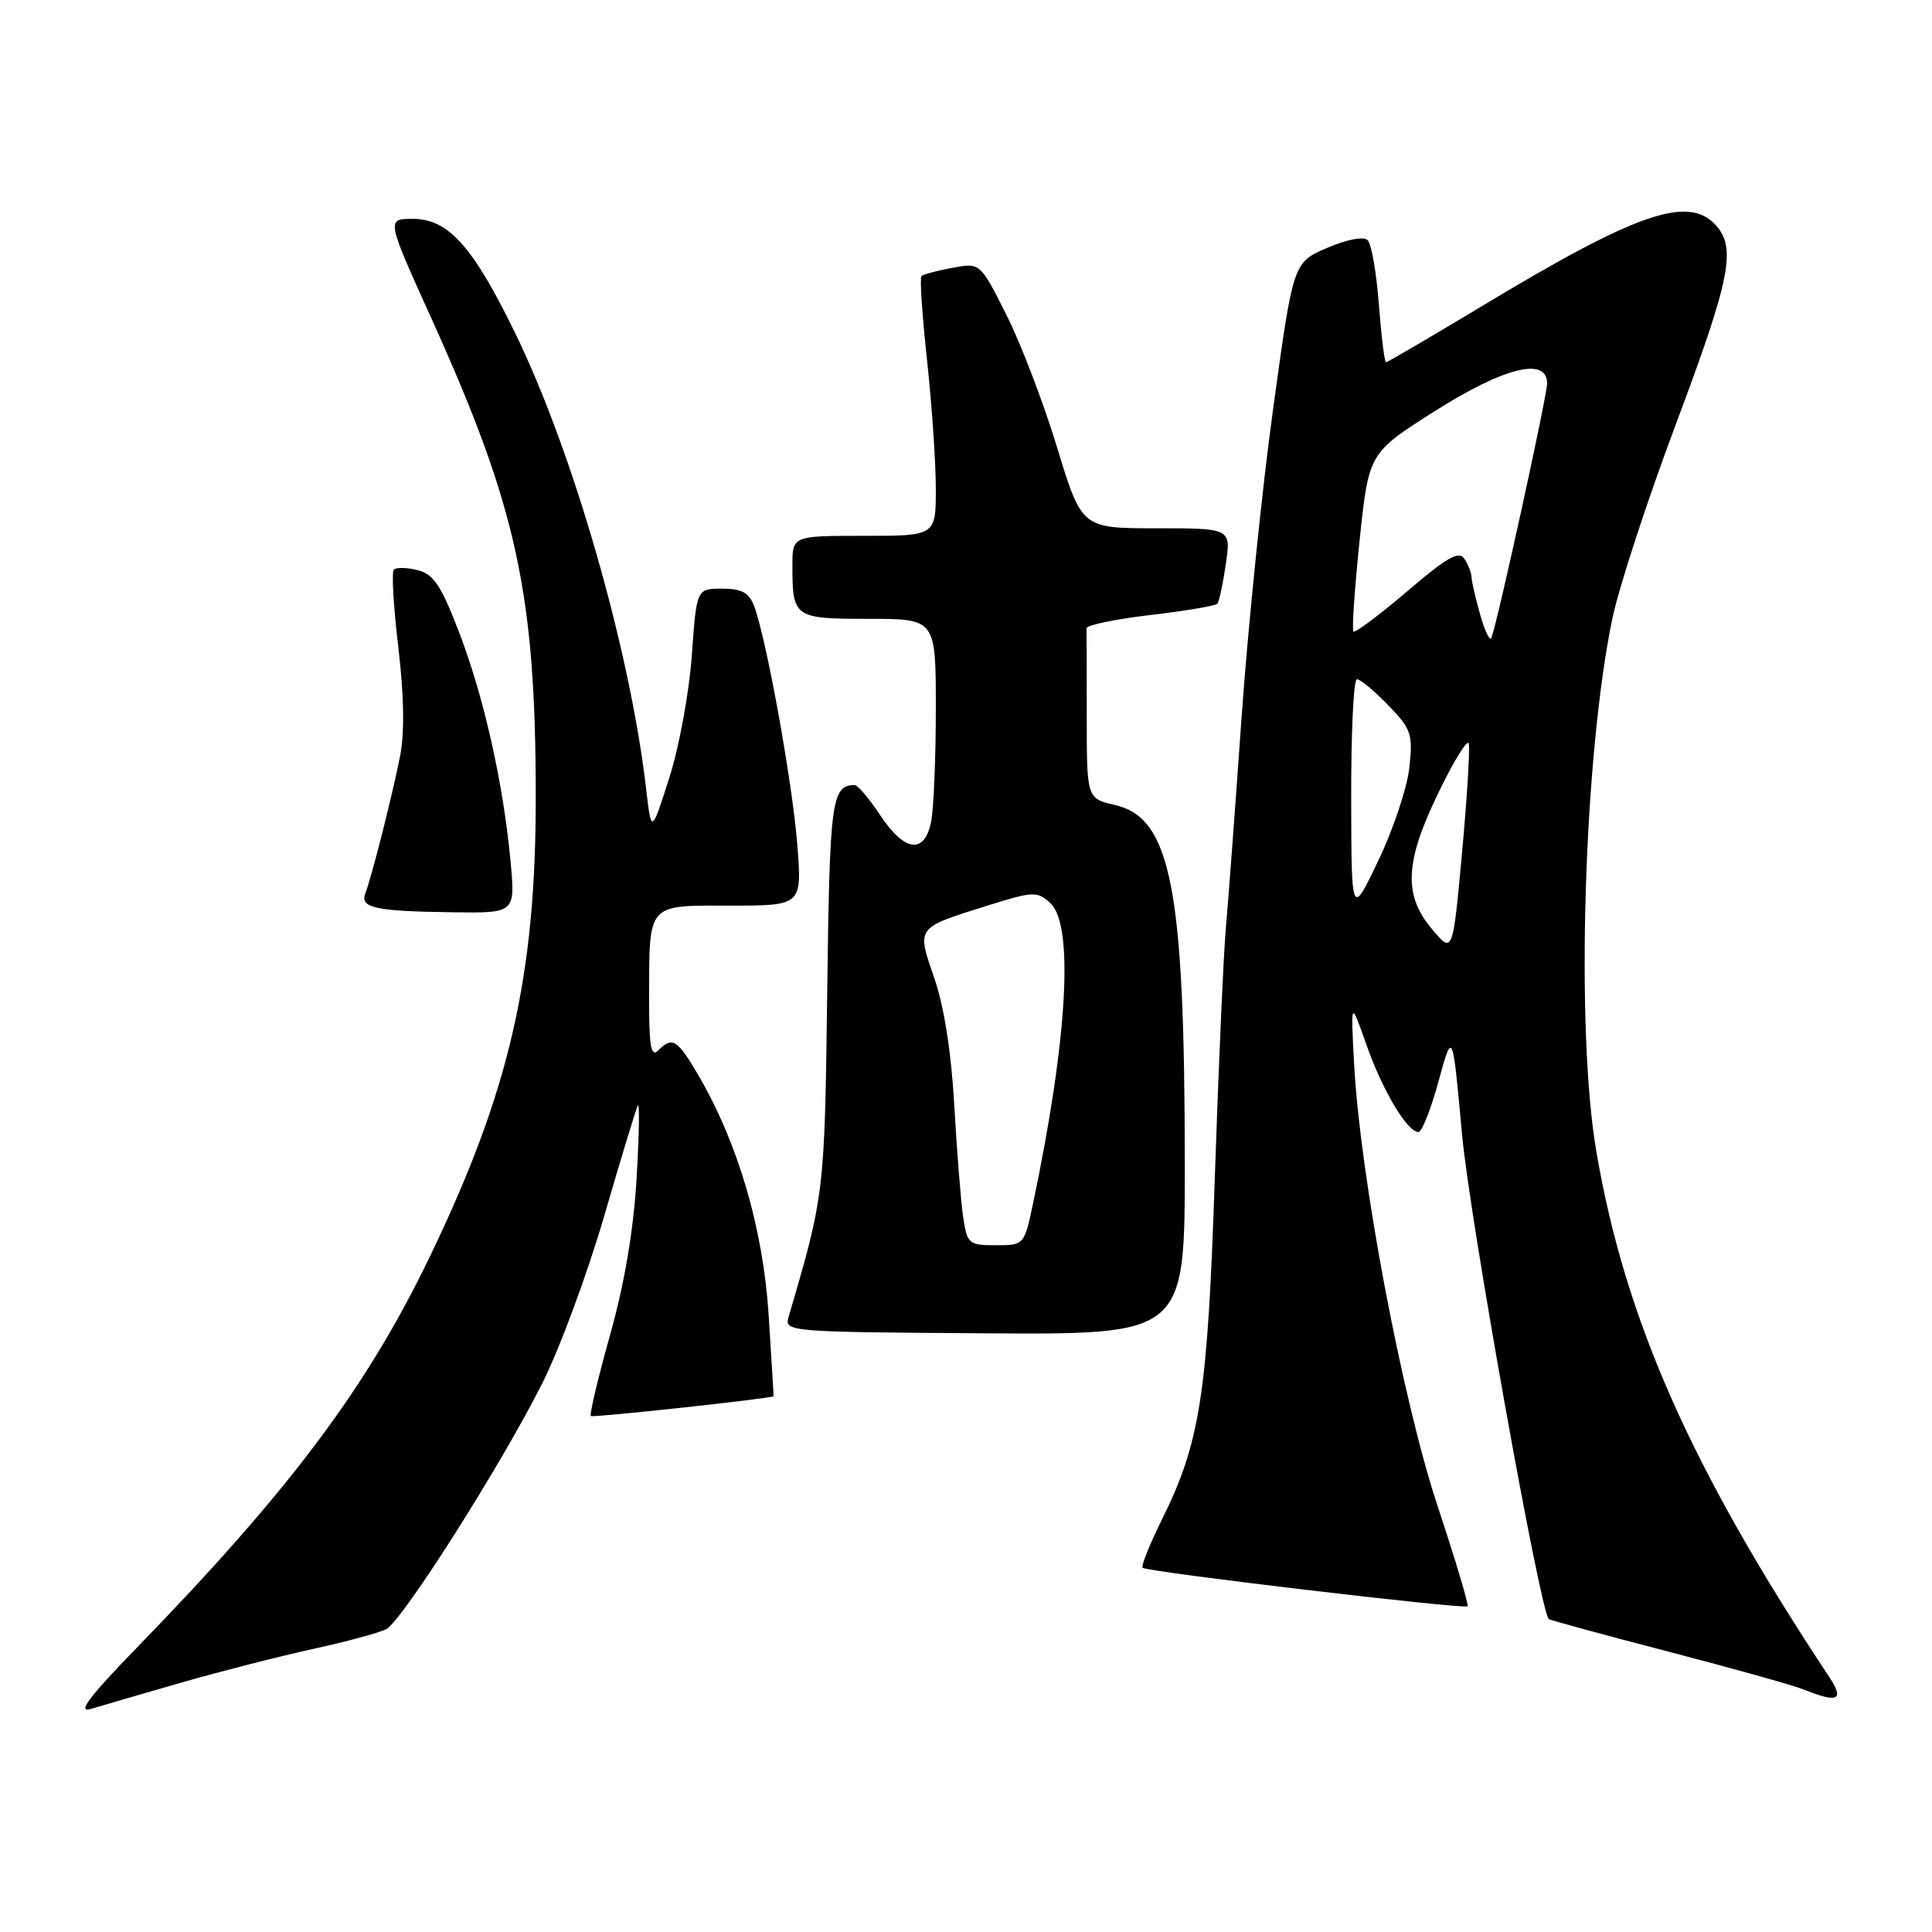 <?xml version="1.0" encoding="UTF-8" standalone="no"?>
<!DOCTYPE svg PUBLIC "-//W3C//DTD SVG 1.1//EN" "http://www.w3.org/Graphics/SVG/1.1/DTD/svg11.dtd" >
<svg xmlns="http://www.w3.org/2000/svg" xmlns:xlink="http://www.w3.org/1999/xlink" version="1.1" viewBox="0 0 256 256">
 <g >
 <path fill="currentColor"
d=" M 24.00 222.96 C 29.23 221.46 37.10 219.45 41.50 218.49 C 45.90 217.53 50.25 216.35 51.18 215.87 C 53.30 214.78 66.44 194.08 71.87 183.26 C 74.15 178.73 77.81 168.83 80.02 161.26 C 82.22 153.69 84.24 147.05 84.50 146.50 C 84.76 145.95 84.70 150.22 84.36 156.00 C 83.96 162.95 82.77 170.01 80.84 176.88 C 79.24 182.59 78.09 187.43 78.29 187.63 C 78.54 187.87 101.93 185.34 102.51 185.01 C 102.52 185.00 102.22 180.16 101.85 174.25 C 101.12 162.78 97.78 151.42 92.49 142.39 C 89.74 137.71 89.09 137.31 87.20 139.20 C 86.27 140.13 86.00 138.63 86.01 132.45 C 86.04 119.51 85.61 120.00 96.76 120.00 C 106.29 120.00 106.29 120.00 105.63 111.75 C 104.96 103.44 101.53 84.53 99.92 80.29 C 99.25 78.53 98.27 78.00 95.67 78.00 C 92.30 78.00 92.30 78.00 91.67 86.86 C 91.32 91.74 89.98 99.05 88.67 103.11 C 86.31 110.50 86.31 110.50 85.61 104.50 C 83.50 86.22 75.98 60.03 68.33 44.27 C 62.67 32.64 59.43 29.00 54.69 29.00 C 51.19 29.00 51.19 29.00 57.19 42.25 C 68.50 67.25 70.98 78.66 70.99 105.64 C 71.00 129.44 67.51 144.60 56.96 166.50 C 48.58 183.90 38.42 197.45 18.11 218.35 C 11.84 224.80 10.18 227.00 12.00 226.45 C 13.38 226.04 18.77 224.47 24.00 222.96 Z  M 242.41 222.25 C 224.06 194.55 215.35 174.90 211.53 152.62 C 208.76 136.53 209.84 100.38 213.63 82.03 C 214.48 77.92 218.28 66.26 222.09 56.13 C 229.29 36.92 230.10 32.88 227.35 29.83 C 223.73 25.84 216.91 28.18 196.69 40.37 C 189.72 44.56 183.86 48.00 183.66 48.00 C 183.45 48.00 183.03 44.57 182.71 40.37 C 182.39 36.17 181.73 32.33 181.23 31.83 C 180.70 31.30 178.51 31.71 175.84 32.85 C 171.36 34.78 171.36 34.78 168.70 54.14 C 167.23 64.79 165.36 83.17 164.52 95.00 C 163.69 106.83 162.75 119.42 162.43 123.00 C 162.12 126.58 161.46 141.43 160.97 156.00 C 160.02 184.80 159.03 191.15 153.93 201.41 C 152.32 204.67 151.18 207.51 151.40 207.74 C 151.95 208.28 194.07 213.27 194.46 212.84 C 194.64 212.65 192.84 206.65 190.47 199.50 C 185.79 185.35 180.23 155.93 179.43 141.00 C 178.97 132.50 178.97 132.50 181.07 138.47 C 183.21 144.54 186.47 150.00 187.96 150.00 C 188.41 150.00 189.61 146.96 190.62 143.25 C 192.47 136.50 192.47 136.50 193.73 150.34 C 194.73 161.35 204.06 213.46 205.22 214.53 C 205.37 214.68 212.47 216.61 221.00 218.83 C 229.53 221.05 237.62 223.31 239.00 223.87 C 243.54 225.70 244.42 225.28 242.41 222.25 Z  M 156.99 154.17 C 156.98 117.70 155.17 108.38 147.75 106.67 C 144.00 105.80 144.00 105.80 144.00 94.90 C 144.00 88.91 143.99 83.66 143.97 83.25 C 143.95 82.84 147.74 82.05 152.39 81.50 C 157.05 80.95 161.05 80.28 161.30 80.00 C 161.54 79.72 162.05 77.36 162.43 74.75 C 163.12 70.00 163.12 70.00 153.23 70.00 C 143.34 70.00 143.34 70.00 140.07 59.29 C 138.28 53.39 135.25 45.47 133.34 41.69 C 129.87 34.80 129.87 34.80 126.19 35.49 C 124.16 35.87 122.31 36.36 122.09 36.59 C 121.86 36.81 122.20 41.83 122.84 47.75 C 123.48 53.66 124.00 61.31 124.00 64.75 C 124.00 71.00 124.00 71.00 114.50 71.00 C 105.00 71.00 105.00 71.00 105.00 74.92 C 105.00 81.85 105.21 82.00 115.11 82.00 C 124.00 82.00 124.00 82.00 124.00 93.88 C 124.00 100.41 123.72 107.16 123.38 108.88 C 122.50 113.24 119.86 112.89 116.62 108.00 C 115.16 105.80 113.64 104.01 113.24 104.02 C 110.18 104.08 109.93 105.98 109.61 131.58 C 109.27 158.12 109.23 158.39 104.49 174.50 C 103.91 176.46 104.41 176.50 130.45 176.67 C 157.00 176.85 157.00 176.85 156.99 154.17 Z  M 67.65 114.13 C 66.69 103.80 64.13 92.39 60.86 83.85 C 58.46 77.59 57.46 76.08 55.35 75.55 C 53.93 75.19 52.50 75.16 52.19 75.48 C 51.87 75.80 52.14 80.43 52.78 85.78 C 53.54 92.20 53.62 97.10 53.01 100.21 C 51.97 105.46 49.26 116.15 48.41 118.38 C 47.67 120.30 49.73 120.74 59.89 120.88 C 68.29 121.00 68.29 121.00 67.65 114.13 Z  M 189.75 123.12 C 185.93 118.58 186.14 114.21 190.63 104.97 C 192.62 100.86 194.41 97.95 194.61 98.50 C 194.80 99.05 194.41 105.55 193.73 112.94 C 192.50 126.39 192.50 126.39 189.75 123.12 Z  M 179.04 105.75 C 179.02 97.09 179.36 90.00 179.80 90.00 C 180.25 90.00 182.11 91.55 183.94 93.44 C 187.00 96.59 187.23 97.26 186.75 101.69 C 186.47 104.33 184.62 109.88 182.65 114.00 C 179.07 121.50 179.07 121.50 179.04 105.75 Z  M 196.15 81.50 C 195.52 79.30 195.00 77.05 194.99 76.50 C 194.98 75.95 194.56 74.85 194.06 74.07 C 193.34 72.92 191.80 73.79 186.45 78.36 C 182.76 81.50 179.57 83.90 179.34 83.68 C 179.12 83.46 179.49 78.05 180.15 71.65 C 181.37 60.03 181.37 60.03 190.06 54.51 C 199.33 48.64 205.00 47.24 205.00 50.82 C 205.00 52.41 198.56 81.87 197.63 84.50 C 197.44 85.05 196.77 83.70 196.15 81.50 Z  M 127.62 161.25 C 127.32 159.19 126.79 152.55 126.45 146.50 C 126.06 139.51 125.10 133.36 123.81 129.63 C 121.45 122.78 121.29 123.00 130.90 119.98 C 136.90 118.10 137.43 118.08 139.15 119.64 C 142.32 122.51 141.48 137.54 136.93 159.25 C 135.72 165.00 135.72 165.00 131.95 165.00 C 128.35 165.00 128.15 164.82 127.62 161.25 Z "/>
</g>
</svg>